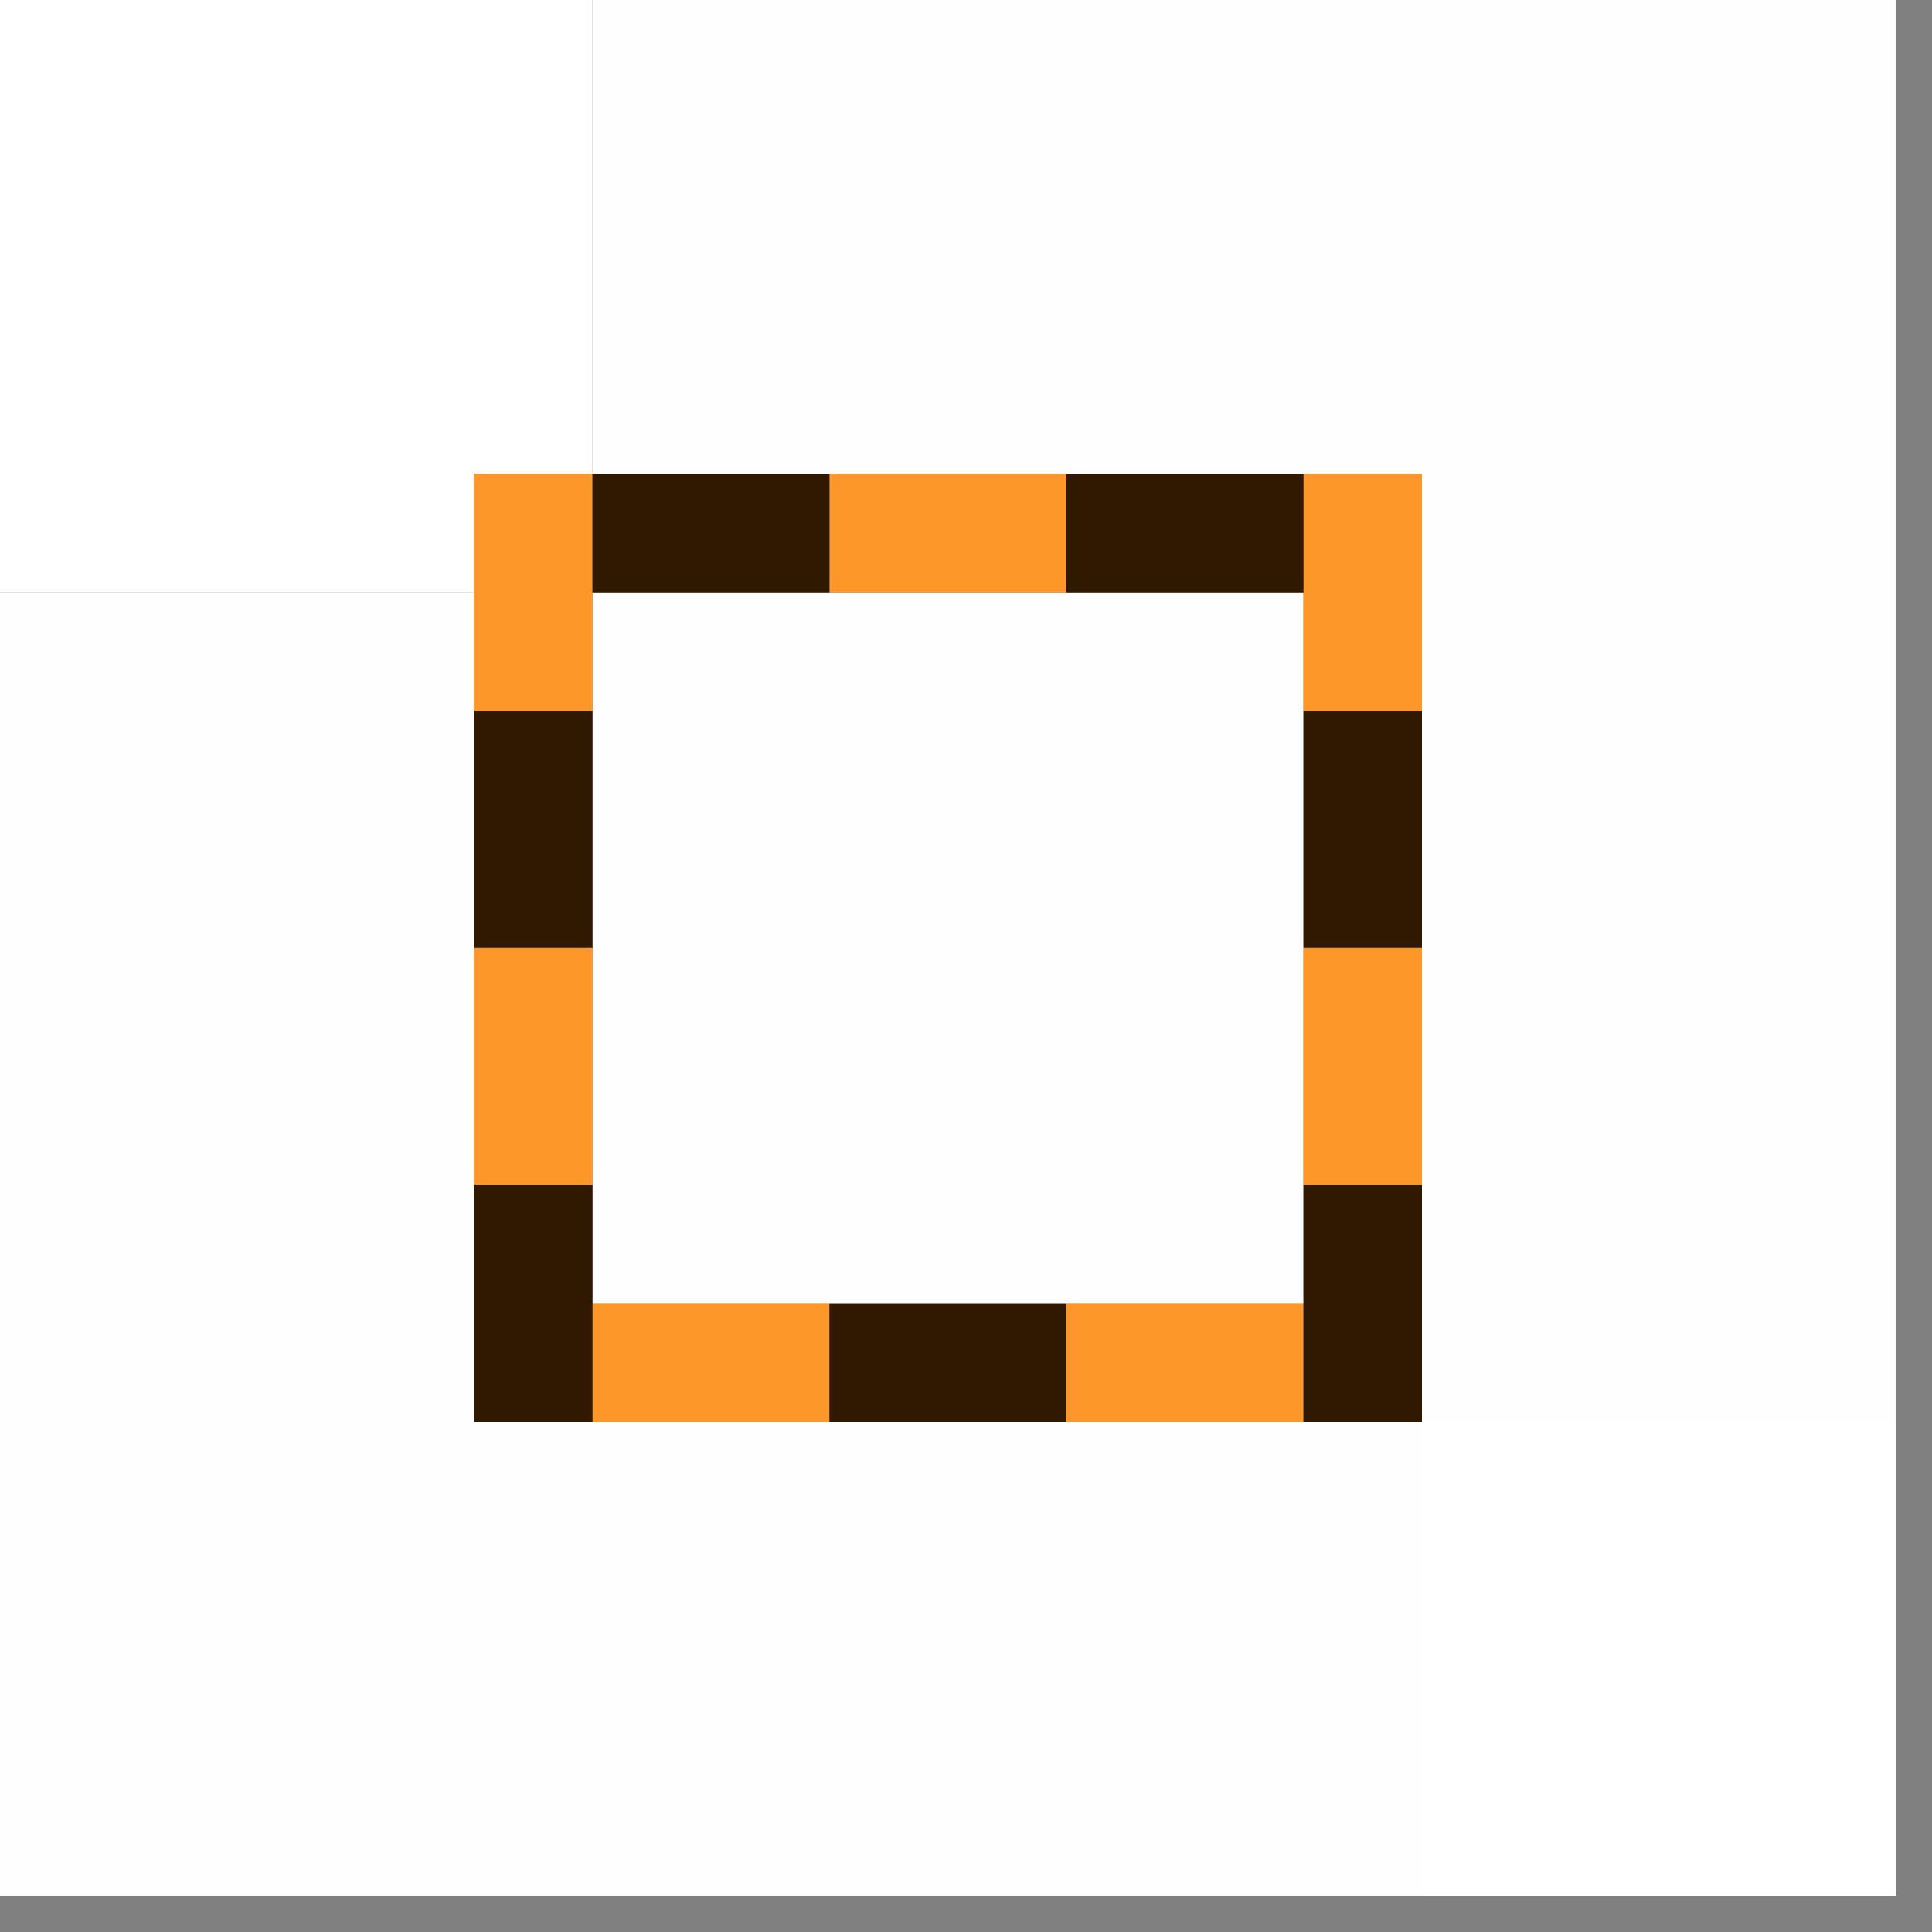 <?xml version="1.0" encoding="UTF-8" standalone="no"?>
<!-- Created with Inkscape (http://www.inkscape.org/) -->

<svg
   xmlns:dc="http://purl.org/dc/elements/1.1/"
   xmlns:cc="http://creativecommons.org/ns#"
   xmlns:rdf="http://www.w3.org/1999/02/22-rdf-syntax-ns#"
   xmlns:svg="http://www.w3.org/2000/svg"
   xmlns="http://www.w3.org/2000/svg"
   xmlns:sodipodi="http://sodipodi.sourceforge.net/DTD/sodipodi-0.dtd"
   xmlns:inkscape="http://www.inkscape.org/namespaces/inkscape"
   version="1.1"
   id="svg2"
   width="16"
   height="16"
   viewBox="0 0 16 16"
   sodipodi:docname="SELECT_DIFFERENCE.svg"
   inkscape:version="0.92.4 (5da689c313, 2019-01-14)">
  <rect x="0" y="0" width="16" height="16" fill="#808080" stroke="none"/>
  <defs
     id="defs6" />
  <sodipodi:namedview
     pagecolor="#ffffff"
     bordercolor="#666666"
     borderopacity="1"
     objecttolerance="10"
     gridtolerance="10"
     guidetolerance="10"
     inkscape:pageopacity="0"
     inkscape:pageshadow="2"
     inkscape:window-width="1326"
     inkscape:window-height="730"
     id="namedview4"
     showgrid="false"
     fit-margin-top="0"
     fit-margin-left="0"
     fit-margin-right="0"
     fit-margin-bottom="0"
     inkscape:zoom="5.5312498"
     inkscape:cx="29.930309"
     inkscape:cy="1.426488"
     inkscape:window-x="0"
     inkscape:window-y="0"
     inkscape:window-maximized="0"
     inkscape:current-layer="svg2" />
  <g
     id="SELECT_DIFFERENCE"
     transform="scale(0.023)">
    <path
       style="fill:#ffffff;stroke-width:1.333"
       d="m 512,597.333 v -85.333 h 85.333 85.333 v 85.333 85.333 H 597.333 512 Z M 0,106.667 V 0 h 106.667 106.667 v 85.333 85.333 h -21.333 -21.333 v 21.333 21.333 H 85.333 0 Z"
       id="path825"
       inkscape:connector-curvature="0" />
    <path
       style="fill:#fefefe;stroke-width:1.333"
       d="M 0,448 V 213.333 H 85.333 170.667 V 362.667 512 H 341.333 512 V 341.333 170.667 H 362.667 213.333 V 85.333 0 h 234.667 234.667 v 256 256 h -85.333 -85.333 v 85.333 85.333 H 256 0 Z M 213.333,341.333 v -128 h 128 128 v 128 128 h -128 -128 z"
       id="path823"
       inkscape:connector-curvature="0" />
    <path
       style="fill:#fe9729;stroke-width:1.333"
       d="m 213.333,490.667 v -21.333 h 42.667 42.667 v 21.333 21.333 h -42.667 -42.667 z m 170.667,0 v -21.333 h 42.667 42.667 v 21.333 21.333 H 426.667 384 Z M 170.667,384 v -42.667 h 21.333 21.333 v 42.667 42.667 h -21.333 -21.333 z m 298.667,0 v -42.667 h 21.333 21.333 v 42.667 42.667 H 490.667 469.333 Z M 170.667,213.333 v -42.667 h 21.333 21.333 v 42.667 42.667 h -21.333 -21.333 z m 298.667,0 v -42.667 h 21.333 21.333 v 42.667 42.667 H 490.667 469.333 Z M 298.667,192 v -21.333 h 42.667 42.667 v 21.333 21.333 h -42.667 -42.667 z"
       id="path821"
       inkscape:connector-curvature="0" />
    <path
       style="fill:#311800;stroke-width:1.333"
       d="m 170.667,469.333 v -42.667 h 21.333 21.333 v 42.667 42.667 h -21.333 -21.333 z m 128,21.333 v -21.333 h 42.667 42.667 v 21.333 21.333 h -42.667 -42.667 z m 170.667,-21.333 v -42.667 h 21.333 21.333 v 42.667 42.667 H 490.667 469.333 Z M 170.667,298.667 v -42.667 h 21.333 21.333 v 42.667 42.667 h -21.333 -21.333 z m 298.667,0 v -42.667 h 21.333 21.333 v 42.667 42.667 H 490.667 469.333 Z M 213.333,192 v -21.333 h 42.667 42.667 v 21.333 21.333 h -42.667 -42.667 z m 170.667,0 v -21.333 h 42.667 42.667 v 21.333 21.333 h -42.667 -42.667 z"
       id="path819"
       inkscape:connector-curvature="0" />
  </g>
</svg>

